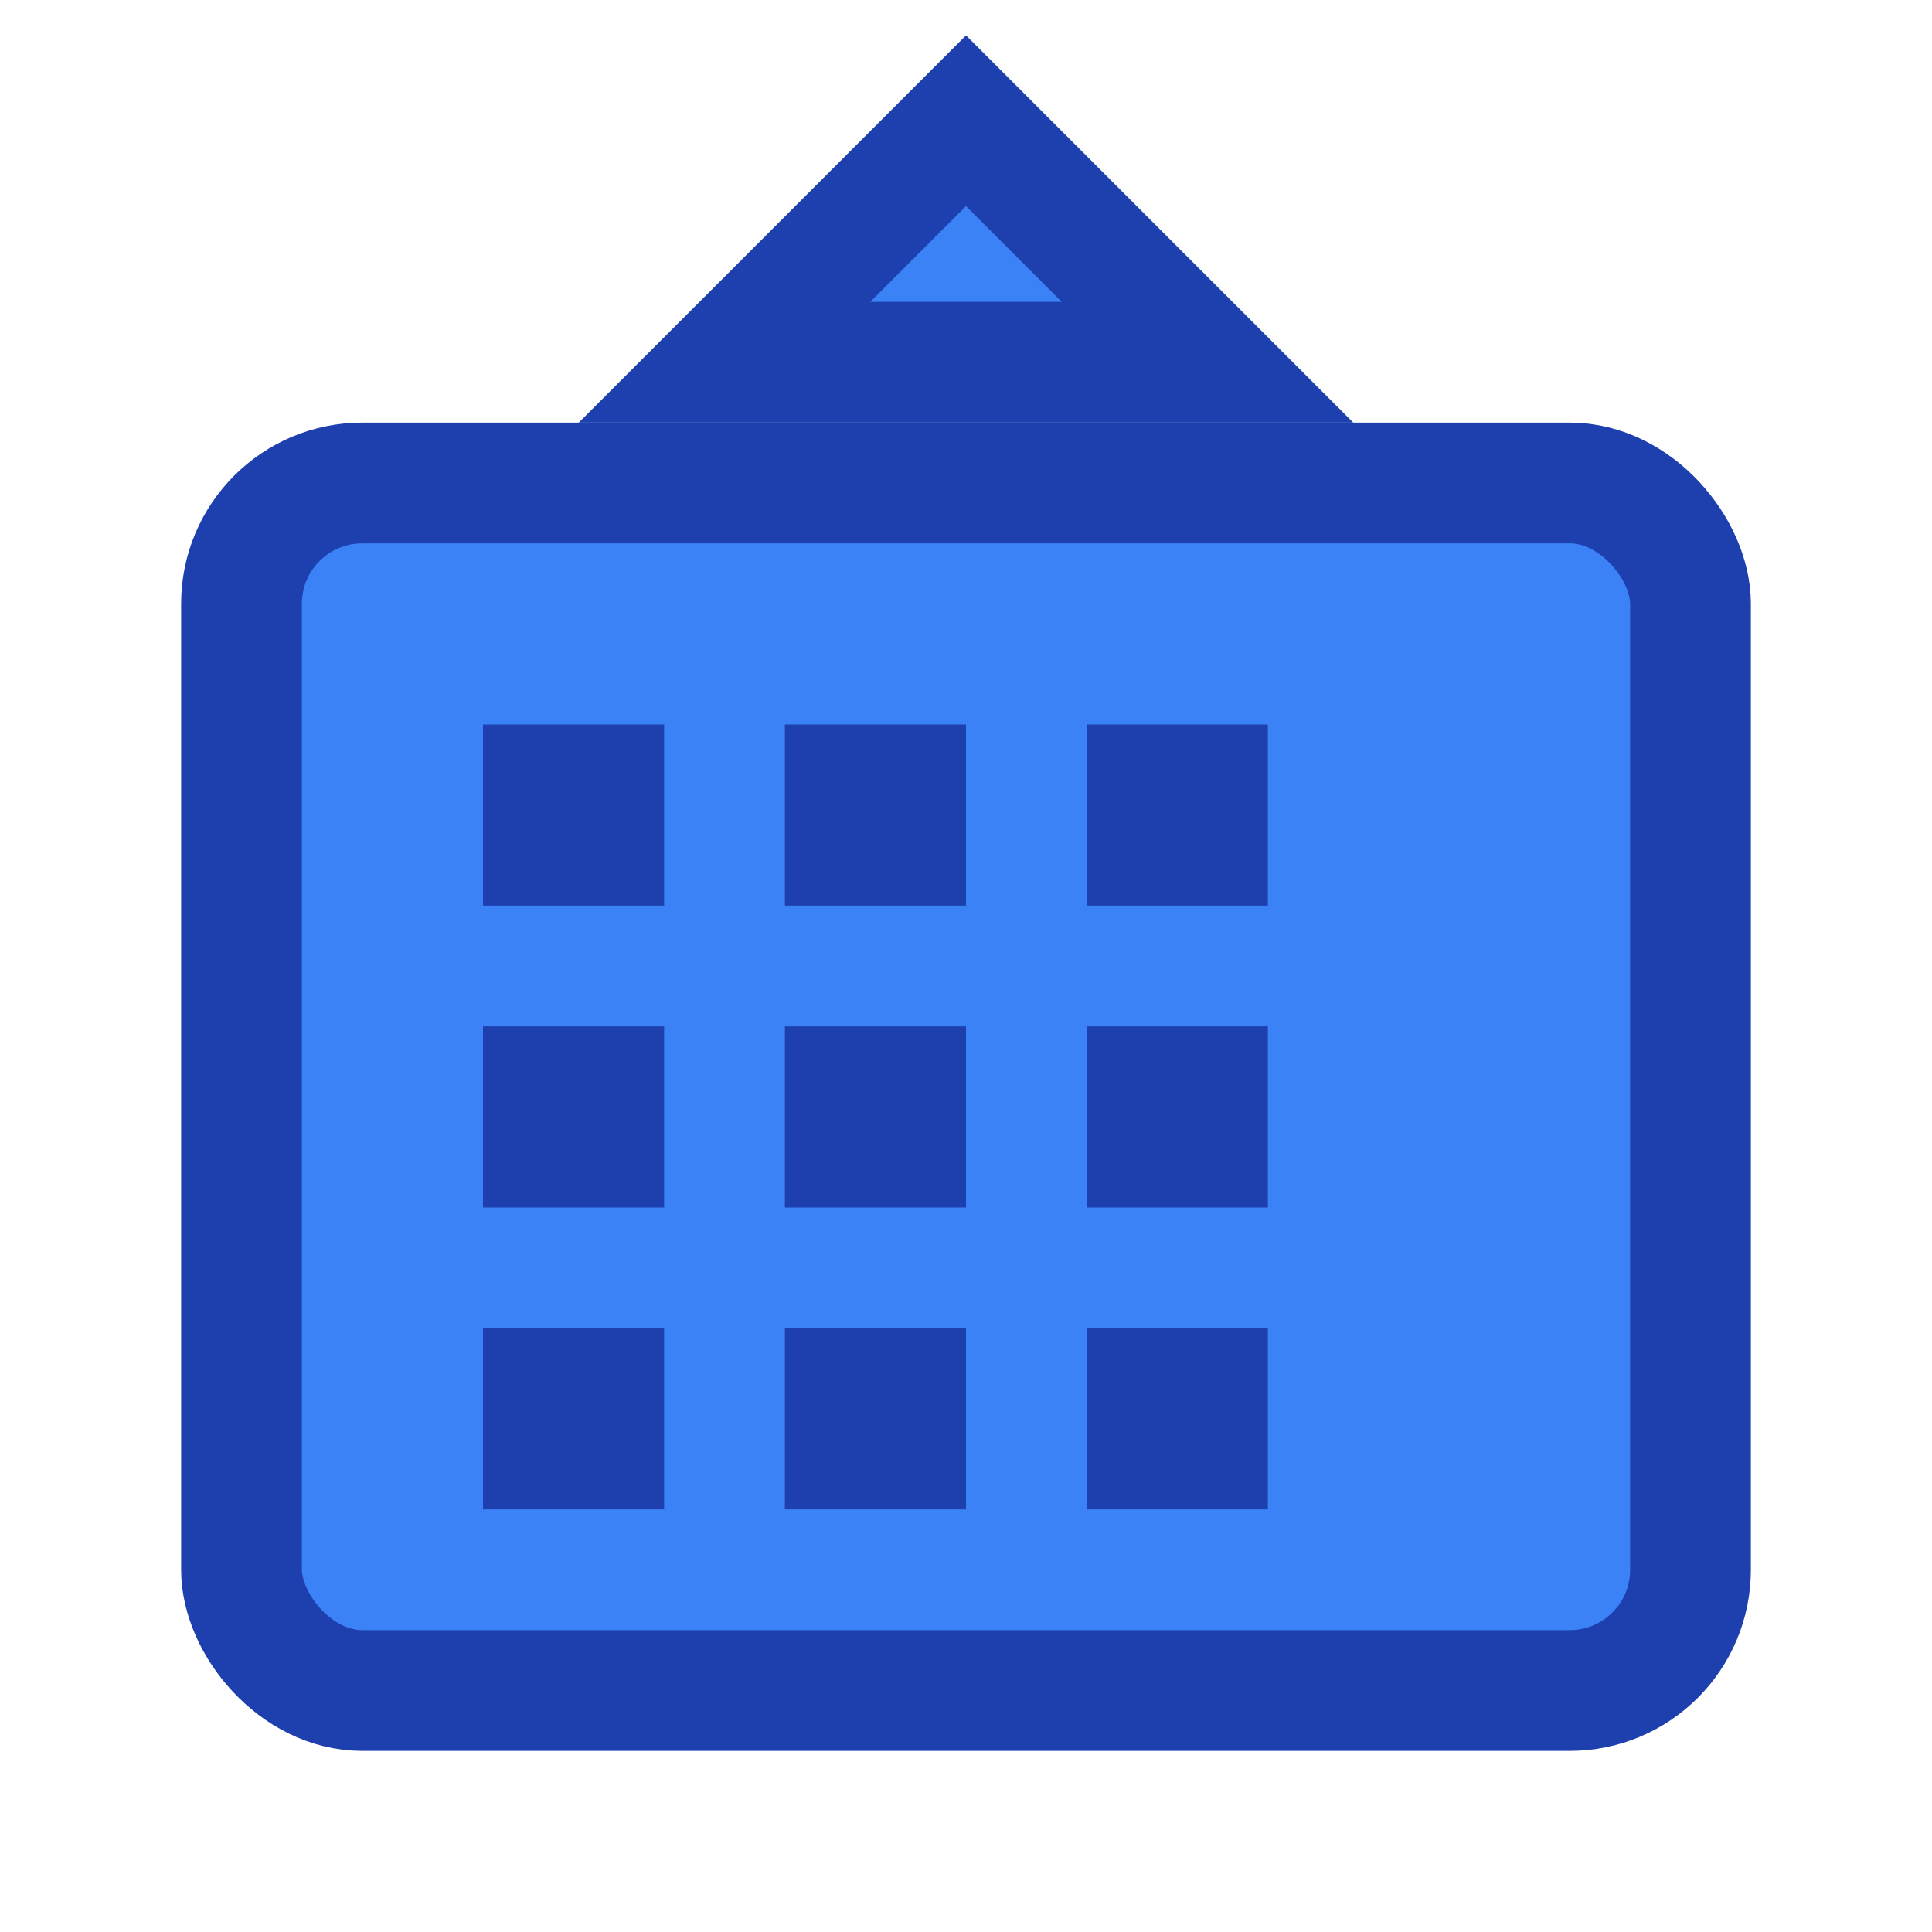 <svg width="32" height="32" viewBox="0 0 32 32" fill="none" xmlns="http://www.w3.org/2000/svg">
  <rect x="4" y="8" width="24" height="20" rx="2" fill="#3B82F6" stroke="#1E40AF" stroke-width="2"/>
  <rect x="8" y="12" width="3" height="3" fill="#1E40AF"/>
  <rect x="13" y="12" width="3" height="3" fill="#1E40AF"/>
  <rect x="18" y="12" width="3" height="3" fill="#1E40AF"/>
  <rect x="8" y="17" width="3" height="3" fill="#1E40AF"/>
  <rect x="13" y="17" width="3" height="3" fill="#1E40AF"/>
  <rect x="18" y="17" width="3" height="3" fill="#1E40AF"/>
  <rect x="8" y="22" width="3" height="3" fill="#1E40AF"/>
  <rect x="13" y="22" width="3" height="3" fill="#1E40AF"/>
  <rect x="18" y="22" width="3" height="3" fill="#1E40AF"/>
  <path d="M16 2L20 6H12L16 2Z" fill="#3B82F6" stroke="#1E40AF" stroke-width="2"/>
</svg>
